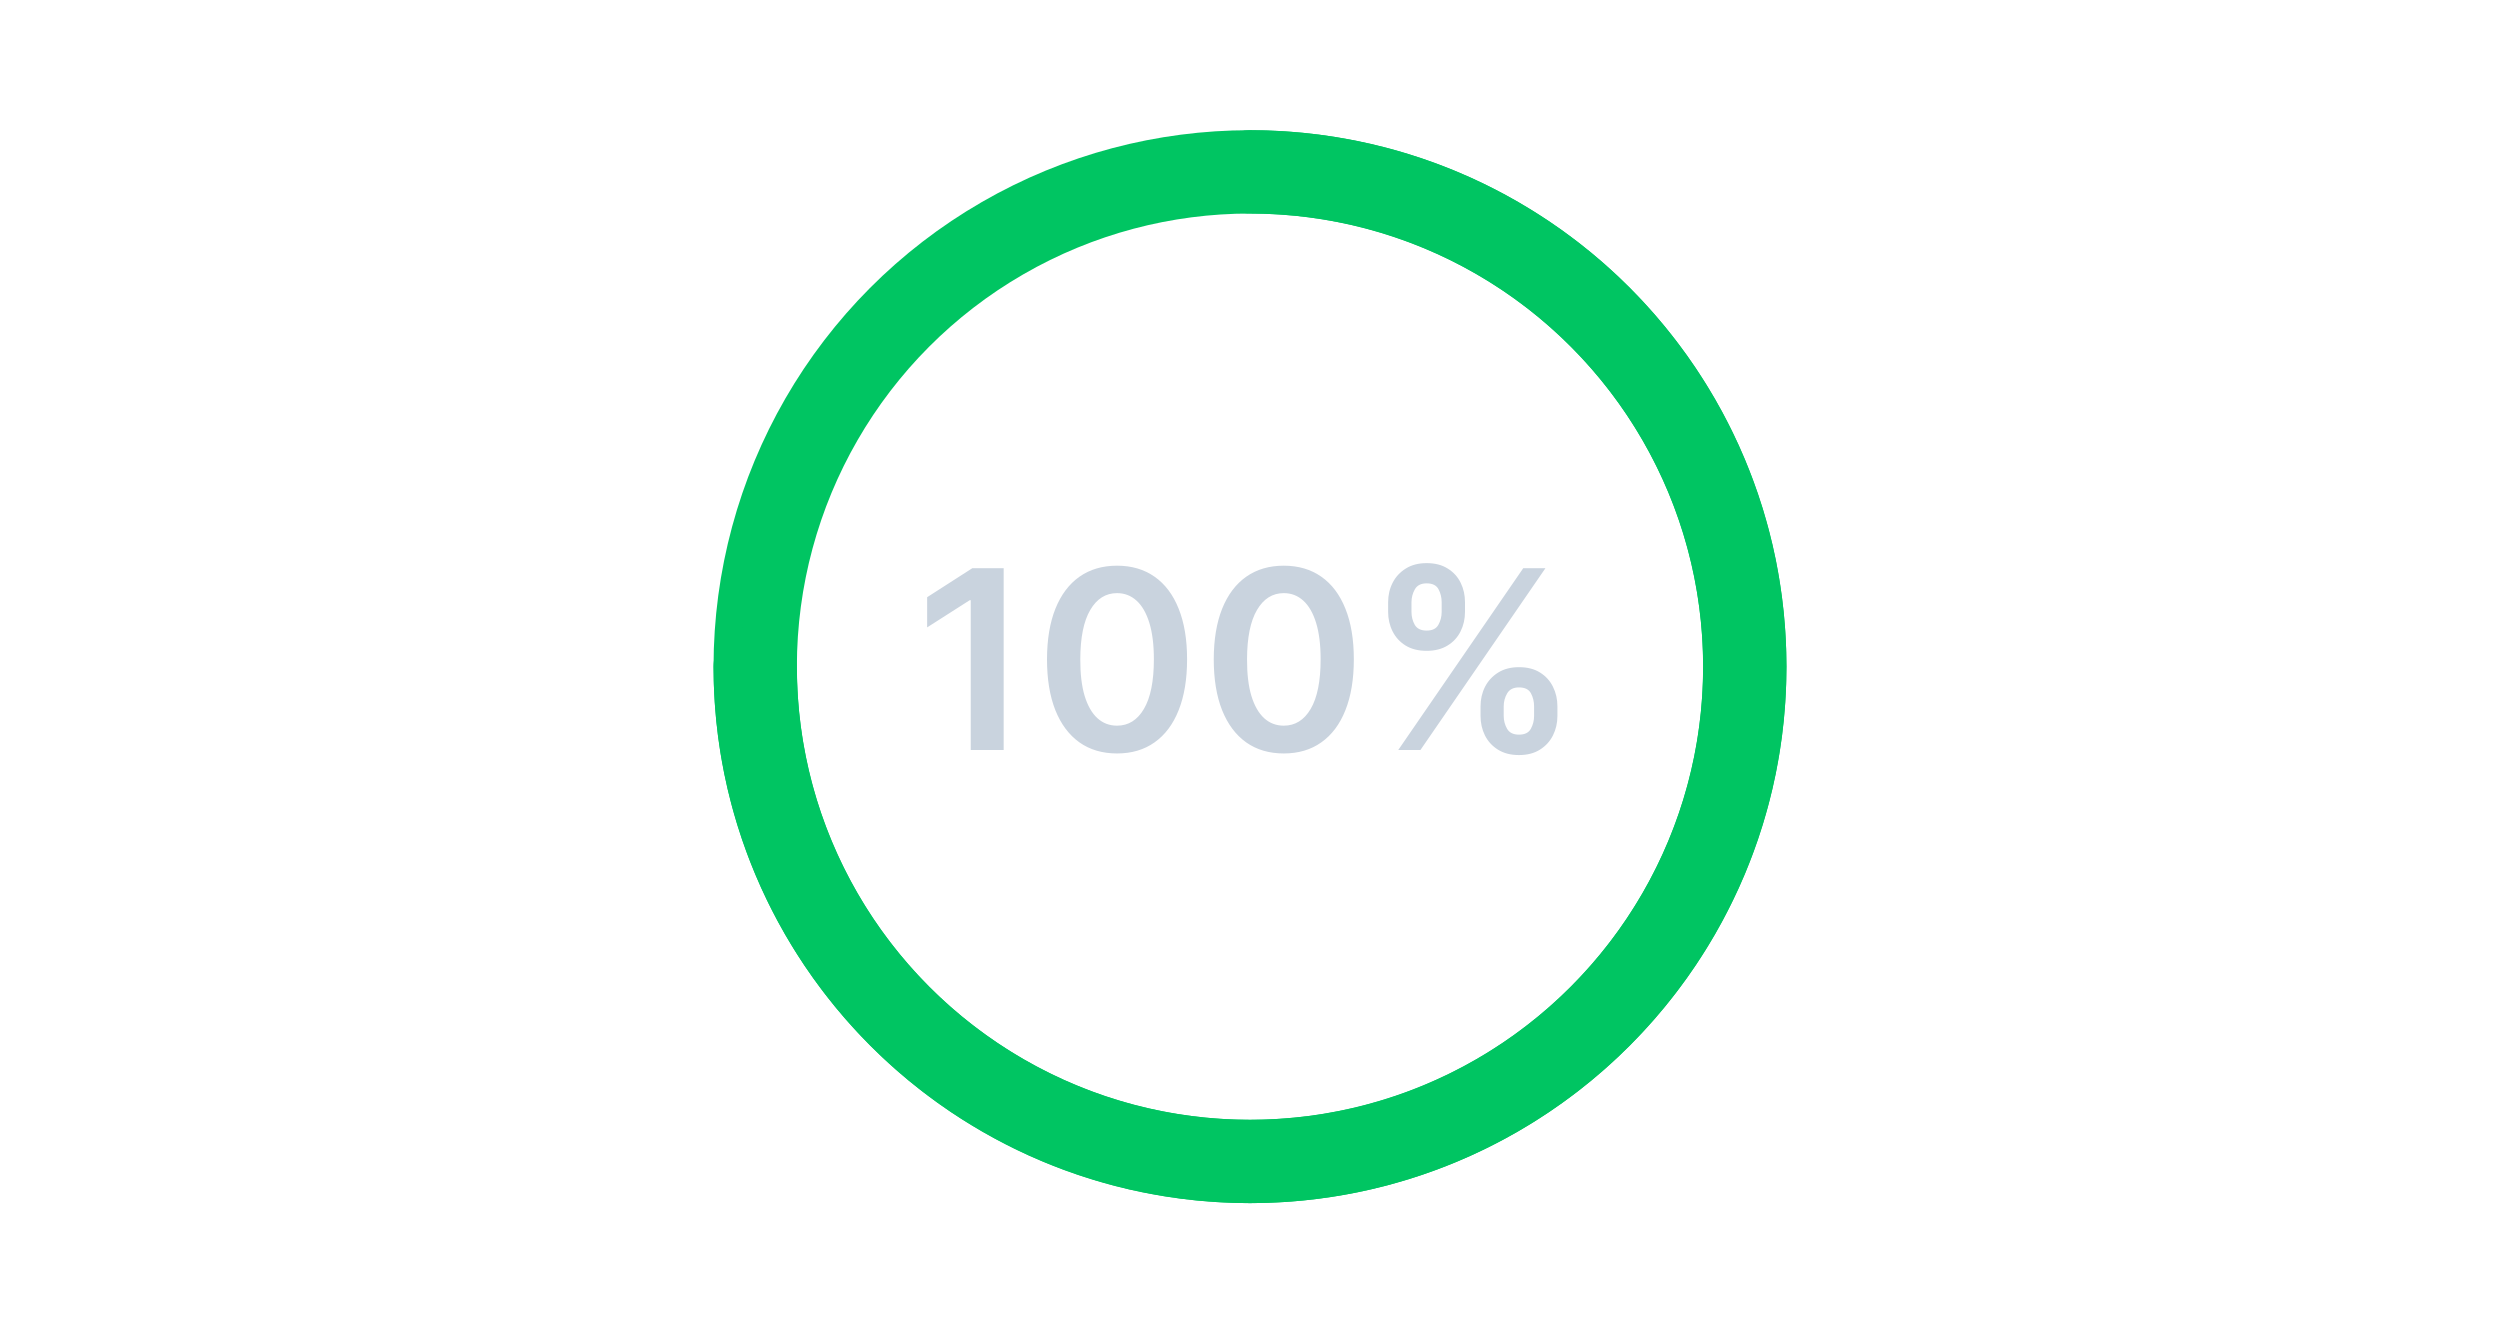 <svg width="120" height="64" viewBox="0 0 120 64" fill="none" xmlns="http://www.w3.org/2000/svg">
<ellipse cx="60" cy="32" rx="23.75" ry="23.75" stroke="#00C562" stroke-width="4"/>
<path d="M36.25 32C36.25 45.117 46.883 55.75 60 55.75C73.117 55.75 83.75 45.117 83.75 32C83.75 18.883 73.117 8.25 60 8.25" stroke="#00C562" stroke-width="4" stroke-linecap="round" stroke-linejoin="round"/>
<path d="M48.176 27.273V36H46.595V28.811H46.544L44.503 30.115V28.666L46.672 27.273H48.176ZM53.618 36.166C52.916 36.166 52.314 35.989 51.811 35.633C51.311 35.276 50.926 34.76 50.656 34.087C50.389 33.41 50.256 32.597 50.256 31.645C50.258 30.693 50.393 29.884 50.66 29.216C50.93 28.546 51.315 28.034 51.815 27.682C52.318 27.329 52.919 27.153 53.618 27.153C54.317 27.153 54.917 27.329 55.42 27.682C55.923 28.034 56.308 28.546 56.575 29.216C56.845 29.886 56.98 30.696 56.98 31.645C56.98 32.599 56.845 33.415 56.575 34.091C56.308 34.764 55.923 35.278 55.42 35.633C54.92 35.989 54.319 36.166 53.618 36.166ZM53.618 34.832C54.163 34.832 54.594 34.564 54.909 34.027C55.227 33.487 55.386 32.693 55.386 31.645C55.386 30.952 55.314 30.369 55.169 29.898C55.024 29.426 54.819 29.071 54.555 28.832C54.291 28.591 53.979 28.47 53.618 28.47C53.075 28.47 52.646 28.74 52.331 29.28C52.016 29.817 51.856 30.605 51.854 31.645C51.851 32.341 51.92 32.926 52.062 33.401C52.207 33.875 52.412 34.233 52.676 34.474C52.94 34.713 53.254 34.832 53.618 34.832ZM61.622 36.166C60.92 36.166 60.318 35.989 59.815 35.633C59.315 35.276 58.93 34.76 58.66 34.087C58.393 33.41 58.26 32.597 58.26 31.645C58.262 30.693 58.397 29.884 58.664 29.216C58.934 28.546 59.319 28.034 59.819 27.682C60.322 27.329 60.923 27.153 61.622 27.153C62.321 27.153 62.921 27.329 63.424 27.682C63.927 28.034 64.312 28.546 64.579 29.216C64.849 29.886 64.984 30.696 64.984 31.645C64.984 32.599 64.849 33.415 64.579 34.091C64.312 34.764 63.927 35.278 63.424 35.633C62.924 35.989 62.323 36.166 61.622 36.166ZM61.622 34.832C62.167 34.832 62.598 34.564 62.913 34.027C63.231 33.487 63.39 32.693 63.39 31.645C63.39 30.952 63.318 30.369 63.173 29.898C63.028 29.426 62.823 29.071 62.559 28.832C62.295 28.591 61.983 28.47 61.622 28.47C61.079 28.47 60.65 28.74 60.335 29.28C60.02 29.817 59.86 30.605 59.858 31.645C59.855 32.341 59.924 32.926 60.066 33.401C60.211 33.875 60.416 34.233 60.68 34.474C60.944 34.713 61.258 34.832 61.622 34.832ZM71.066 34.364V33.903C71.066 33.565 71.137 33.254 71.279 32.97C71.424 32.686 71.634 32.457 71.91 32.284C72.185 32.111 72.519 32.024 72.911 32.024C73.315 32.024 73.653 32.111 73.925 32.284C74.198 32.455 74.404 32.682 74.543 32.966C74.685 33.25 74.756 33.562 74.756 33.903V34.364C74.756 34.702 74.685 35.013 74.543 35.297C74.401 35.581 74.192 35.81 73.917 35.983C73.644 36.156 73.309 36.243 72.911 36.243C72.513 36.243 72.177 36.156 71.901 35.983C71.626 35.81 71.417 35.581 71.275 35.297C71.136 35.013 71.066 34.702 71.066 34.364ZM72.178 33.903V34.364C72.178 34.588 72.232 34.794 72.34 34.981C72.448 35.169 72.638 35.263 72.911 35.263C73.187 35.263 73.376 35.17 73.478 34.986C73.583 34.798 73.636 34.591 73.636 34.364V33.903C73.636 33.676 73.586 33.469 73.486 33.281C73.387 33.091 73.195 32.996 72.911 32.996C72.644 32.996 72.455 33.091 72.344 33.281C72.234 33.469 72.178 33.676 72.178 33.903ZM66.63 29.369V28.909C66.63 28.568 66.702 28.256 66.847 27.972C66.992 27.688 67.202 27.46 67.478 27.29C67.754 27.116 68.087 27.03 68.479 27.03C68.88 27.03 69.216 27.116 69.489 27.29C69.765 27.46 69.972 27.688 70.111 27.972C70.251 28.256 70.32 28.568 70.32 28.909V29.369C70.32 29.71 70.249 30.023 70.107 30.307C69.968 30.588 69.761 30.814 69.485 30.984C69.209 31.155 68.874 31.24 68.479 31.24C68.079 31.24 67.741 31.155 67.465 30.984C67.192 30.814 66.985 30.587 66.843 30.303C66.701 30.018 66.63 29.707 66.63 29.369ZM67.751 28.909V29.369C67.751 29.597 67.803 29.804 67.908 29.991C68.016 30.176 68.207 30.268 68.479 30.268C68.752 30.268 68.94 30.176 69.042 29.991C69.147 29.804 69.2 29.597 69.2 29.369V28.909C69.2 28.682 69.15 28.474 69.05 28.287C68.951 28.097 68.761 28.001 68.479 28.001C68.209 28.001 68.02 28.097 67.913 28.287C67.805 28.477 67.751 28.685 67.751 28.909ZM67.116 36L73.116 27.273H74.181L68.181 36H67.116Z" fill="#C9D3DE"/>
</svg>
